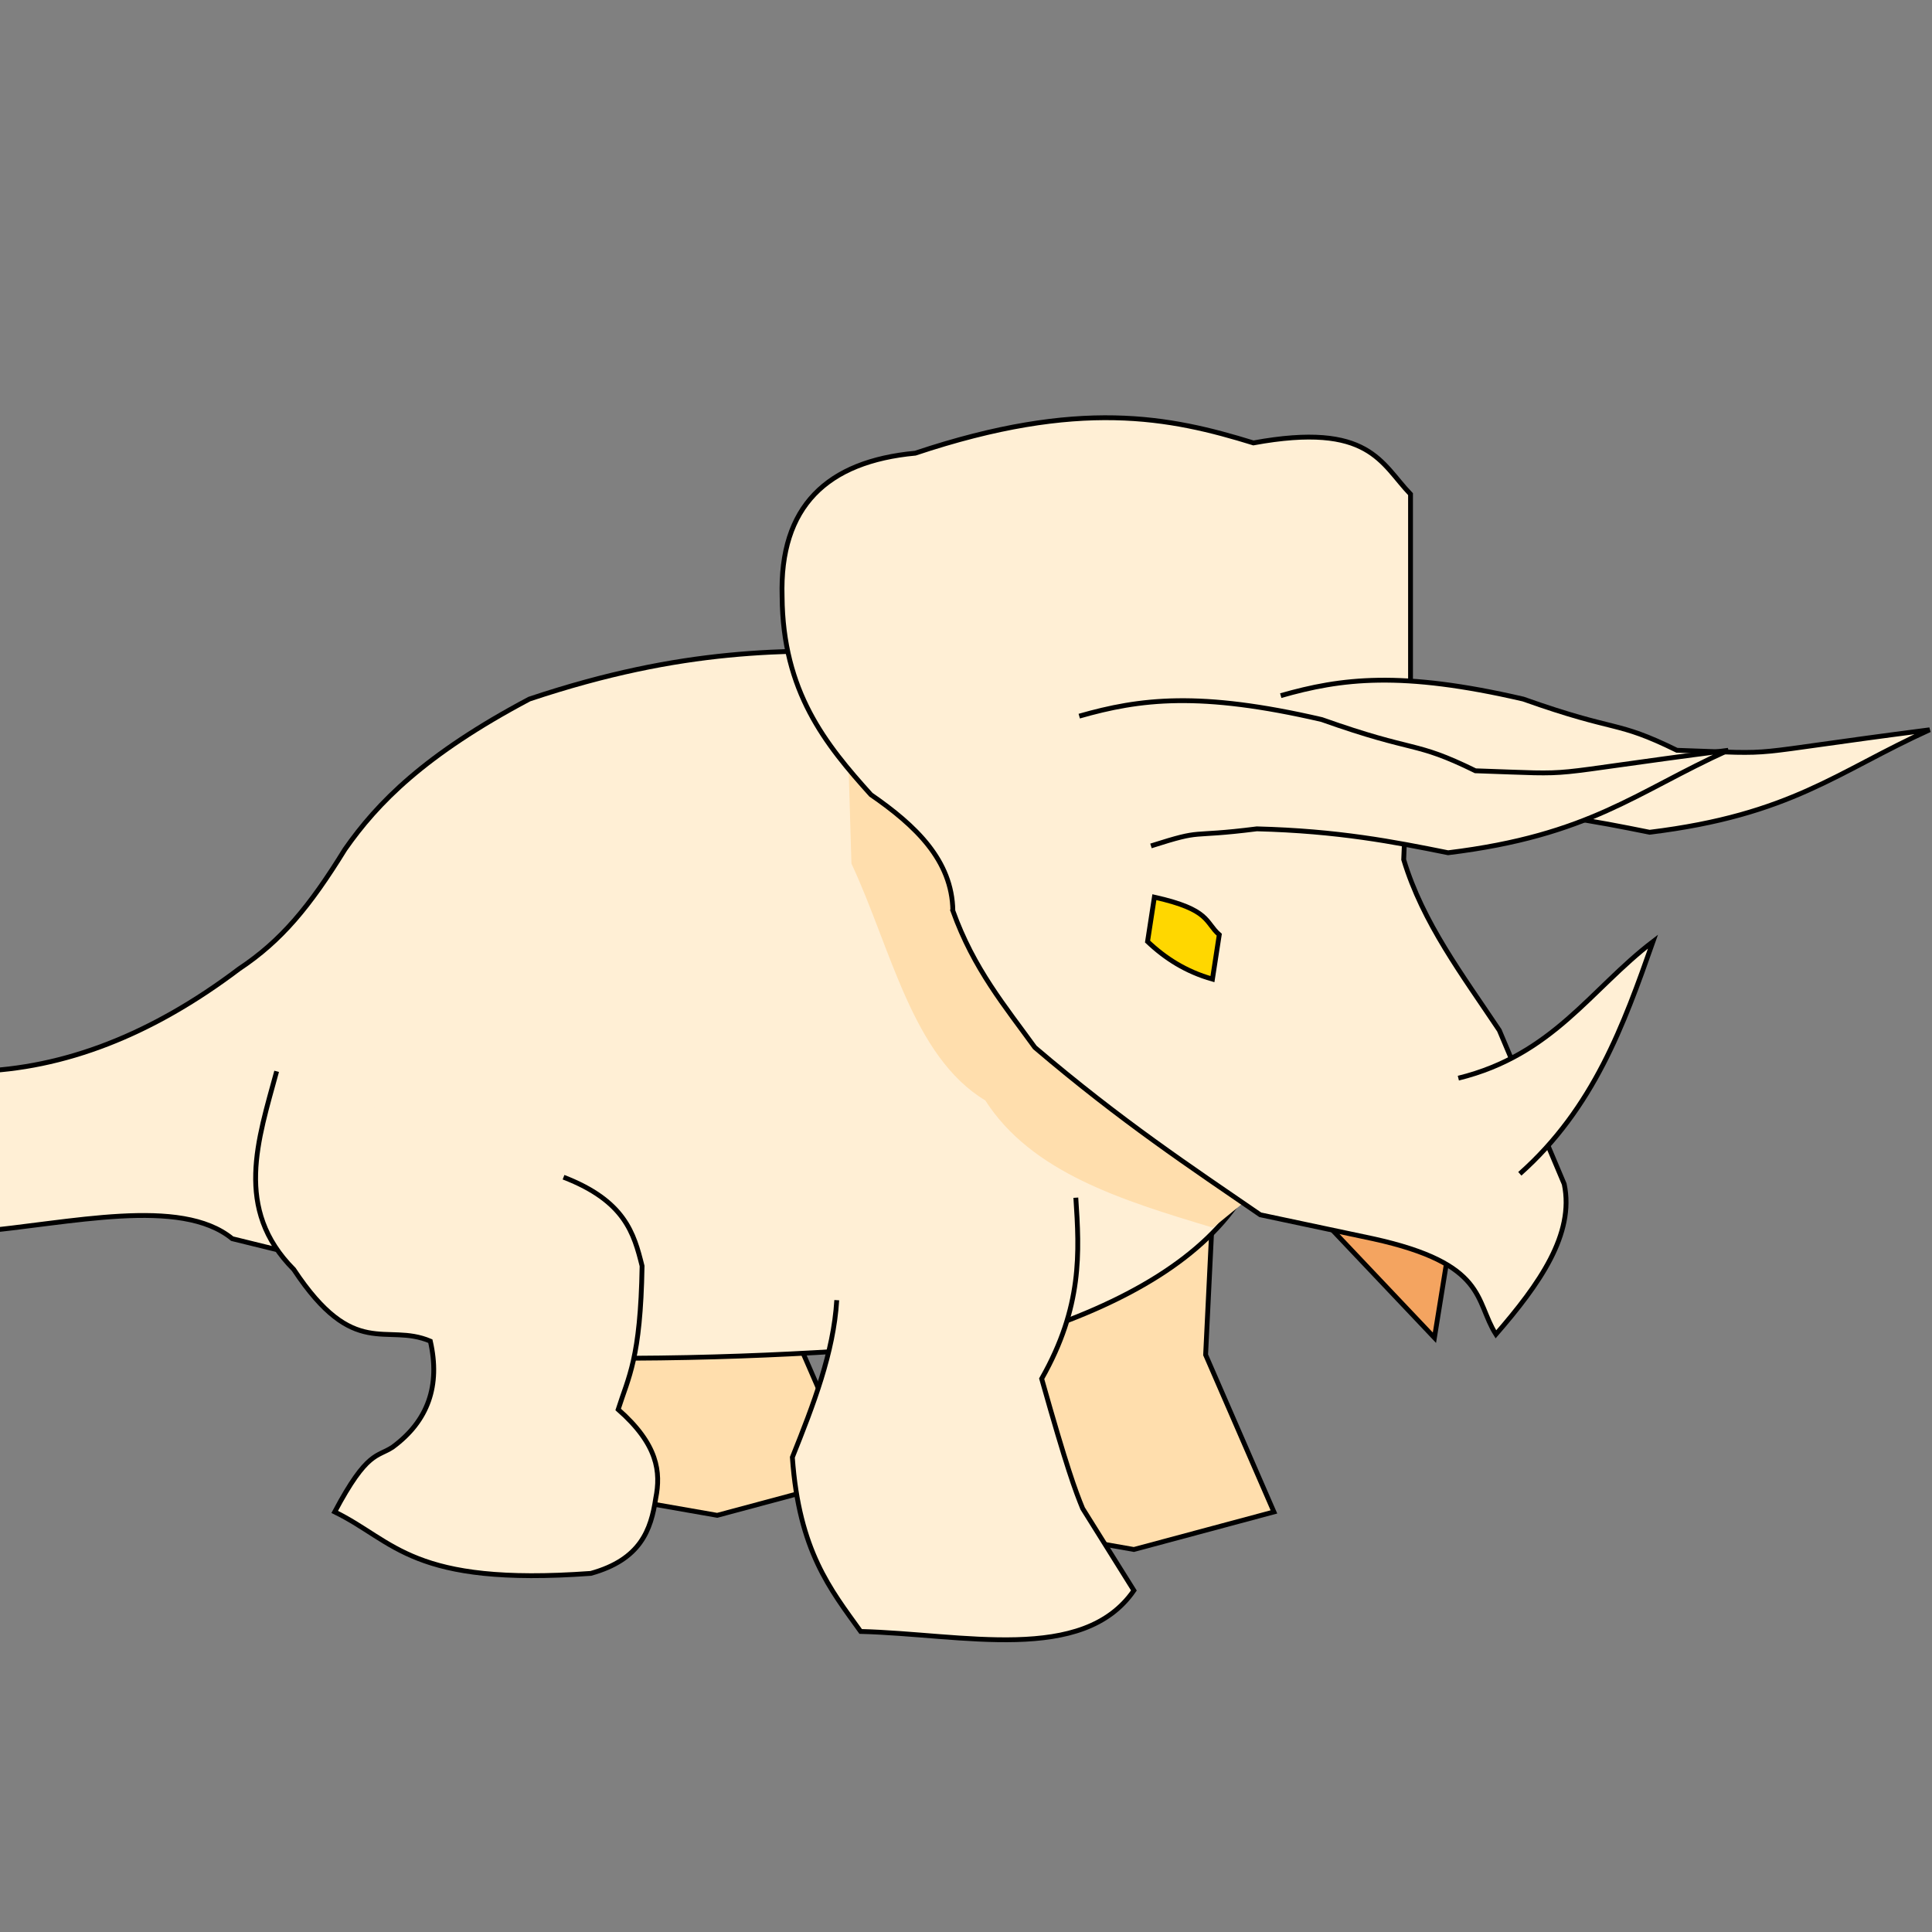 <?xml version="1.0" encoding="UTF-8" standalone="no"?>
<!-- Created with Inkscape (http://www.inkscape.org/) -->

<svg
   xmlns:dc="http://purl.org/dc/elements/1.1/"
   xmlns:cc="http://creativecommons.org/ns#"
   xmlns:rdf="http://www.w3.org/1999/02/22-rdf-syntax-ns#"
   xmlns:svg="http://www.w3.org/2000/svg"
   xmlns="http://www.w3.org/2000/svg"
   xmlns:xlink="http://www.w3.org/1999/xlink"
   xmlns:sodipodi="http://sodipodi.sourceforge.net/DTD/sodipodi-0.dtd"
   xmlns:inkscape="http://www.inkscape.org/namespaces/inkscape"
   width="400"
   height="400"
   id="svg2"
   version="1.1"
   inkscape:version="0.48.1 r9760"
   sodipodi:docname="trinitroceratops.svg"
   inkscape:export-filename="/home/peter/projects/pyweek15/AllAboutMonstrs/data/tessellated_chromographs/Trinitroceratops.png"
   inkscape:export-xdpi="90"
   inkscape:export-ydpi="90">
  <rect width="100%" height="100%" fill="#808080" stroke="none"/>
  <defs
     id="defs4" />
  <sodipodi:namedview
     id="base"
     pagecolor="#fffff0"
     bordercolor="#666666"
     borderopacity="1.0"
     inkscape:pageopacity="1"
     inkscape:pageshadow="2"
     inkscape:zoom="1.4142136"
     inkscape:cx="200"
     inkscape:cy="175.14719"
     inkscape:document-units="px"
     inkscape:current-layer="layer1"
     showgrid="false"
     inkscape:window-width="939"
     inkscape:window-height="908"
     inkscape:window-x="28"
     inkscape:window-y="57"
     inkscape:window-maximized="0" />
  <g
     inkscape:label="Layer 1"
     inkscape:groupmode="layer"
     id="layer1"
     transform="translate(0,-652.362)">
    <path
       style="color:#000000;fill:#ffdead;fill-opacity:1;fill-rule:nonzero;stroke:#000000;stroke-width:1px;stroke-linecap:butt;stroke-linejoin:miter;stroke-miterlimit:4;stroke-opacity:1;stroke-dasharray:none;stroke-dashoffset:0;marker:none;visibility:visible;display:inline;overflow:visible;enable-background:accumulate"
       d="m 251.023,251.508 -1.414,28.991 14.142,32.527 -28.991,7.778 -28.284,-4.95 -1.414,-42.426"
       id="path3001"
       inkscape:connector-curvature="0"
       transform="translate(0,652.362)" />
    <path
       inkscape:connector-curvature="0"
       id="path3014"
       d="m 164.756,896.799 -1.414,28.991 14.142,32.527 -28.991,7.778 -28.284,-4.95 -1.414,-42.426"
       style="color:#000000;fill:#ffdead;fill-opacity:1;fill-rule:nonzero;stroke:#000000;stroke-width:1px;stroke-linecap:butt;stroke-linejoin:miter;stroke-miterlimit:4;stroke-opacity:1;stroke-dasharray:none;stroke-dashoffset:0;marker:none;visibility:visible;display:inline;overflow:visible;enable-background:accumulate" />
    <path
       style="color:#000000;fill:#ffefd5;fill-opacity:1;fill-rule:nonzero;stroke:#000000;stroke-width:1px;stroke-linecap:butt;stroke-linejoin:miter;stroke-miterlimit:4;stroke-opacity:1;stroke-dasharray:none;stroke-dashoffset:0;marker:none;visibility:visible;display:inline;overflow:visible;enable-background:accumulate"
       d="m -4.95,221.809 c 18.149,-0.529 36.298,-7.485 54.447,-21.213 8.721,-5.787 14.614,-12.887 21.92,-24.749 6.72,-9.62 16.504,-19.623 38.184,-31.113 32.216,-10.767 53.033,-10.135 74.246,-9.899 19.129,7.505 38.923,14.346 54.447,25.456 l 19.799,59.397 -0.707,27.577 c -7.861,12.785 -23.724,22.57 -46.669,29.698 -24.366,1.981 -48.228,4.089 -79.903,4.243 L 91.217,267.064 48.083,256.457 c -10.741,-8.795 -33.506,-3.162 -53.033,-1.414 z"
       id="path2987"
       inkscape:connector-curvature="0"
       transform="translate(0,652.362)"
       sodipodi:nodetypes="cccccccccccccc" />
    <path
       style="color:#000000;fill:#f4a460;fill-opacity:1;fill-rule:nonzero;stroke:#000000;stroke-width:1px;stroke-linecap:butt;stroke-linejoin:miter;stroke-miterlimit:4;stroke-opacity:1;stroke-dasharray:none;stroke-dashoffset:0;marker:none;visibility:visible;display:inline;overflow:visible;enable-background:accumulate"
       d="m 271.529,250.093 25.456,26.87 3.536,-21.92"
       id="path3018"
       inkscape:connector-curvature="0"
       transform="translate(0,652.362)" />
    <path
       style="color:#000000;fill:#ffdead;fill-opacity:1;fill-rule:nonzero;stroke:#ffdead;stroke-width:1px;stroke-linecap:butt;stroke-linejoin:miter;stroke-miterlimit:4;stroke-opacity:1;stroke-dasharray:none;stroke-dashoffset:0;marker:none;visibility:visible;display:inline;overflow:visible;enable-background:accumulate"
       d="m 176.07,154.634 0.707,24.042 c 8.184,17.524 12.554,39.815 27.577,48.79 9.446,14.831 28.012,20.543 46.669,26.163 l 15.556,-12.728"
       id="path3020"
       inkscape:connector-curvature="0"
       transform="translate(0,652.362)"
       sodipodi:nodetypes="ccccc" />
    <path
       style="color:#000000;fill:#ffefd5;fill-opacity:1;fill-rule:nonzero;stroke:#000000;stroke-width:1px;stroke-linecap:butt;stroke-linejoin:miter;stroke-miterlimit:4;stroke-opacity:1;stroke-dasharray:none;stroke-dashoffset:0;marker:none;visibility:visible;display:inline;overflow:visible;enable-background:accumulate"
       d="m 197.283,188.575 c -0.168,-10.494 -7.722,-17.65 -16.971,-24.042 -9.39,-10.409 -18.246,-21.352 -18.385,-41.012 -0.559,-18.675 9.284,-27.99 27.577,-29.698 33.984,-11.356 52.712,-7.457 70.004,-2.121 24.096,-4.417 26.383,4.252 32.527,10.607 l 0,41.719 -1.414,33.941 c 3.948,13.111 12.26,24.04 19.799,35.355 l 13.435,31.82 c 2.175,10.371 -5.135,20.742 -14.142,31.113 -4.426,-6.969 -1.705,-14.587 -25.456,-19.799 l -23.335,-4.95 c -14.334,-9.853 -28.653,-19.315 -46.669,-34.648 -6.127,-8.489 -12.639,-16.205 -16.971,-28.284 z"
       id="path2989"
       inkscape:connector-curvature="0"
       transform="translate(0,652.362)"
       sodipodi:nodetypes="ccccccccccccccc" />
    <use
       x="0"
       y="0"
       xlink:href="#path2991"
       id="use2993"
       transform="translate(41.719,-4.243)"
       width="400"
       height="400" />
    <path
       style="color:#000000;fill:#ffefd5;fill-opacity:1;fill-rule:nonzero;stroke:#000000;stroke-width:1px;stroke-linecap:butt;stroke-linejoin:miter;stroke-miterlimit:4;stroke-opacity:1;stroke-dasharray:none;stroke-dashoffset:0;marker:none;visibility:visible;display:inline;overflow:visible;enable-background:accumulate"
       d="m 223.446,148.27 c 12.55,-3.587 24.849,-5.173 50.205,0.707 19.911,7.071 18.844,4.243 31.82,10.607 23.327,0.781 10.8,1.107 52.326,-4.243 -19.169,8.682 -28.621,17.627 -57.983,21.213 -11.309,-2.28 -22.755,-4.514 -39.598,-4.95 -14.861,1.88 -10.53,-0.08 -21.92,3.536"
       id="path2991"
       inkscape:connector-curvature="0"
       transform="translate(0,652.362)"
       sodipodi:nodetypes="ccccccc" />
    <path
       style="color:#000000;fill:#ffefd5;fill-opacity:1;fill-rule:nonzero;stroke:#000000;stroke-width:1px;stroke-linecap:butt;stroke-linejoin:miter;stroke-miterlimit:4;stroke-opacity:1;stroke-dasharray:none;stroke-dashoffset:0;marker:none;visibility:visible;display:inline;overflow:visible;enable-background:accumulate"
       d="m 301.935,223.223 c 19.591,-4.811 27.409,-18.452 40.305,-28.284 -6.081,17.272 -12.282,34.497 -27.577,48.083"
       id="path2995"
       inkscape:connector-curvature="0"
       transform="translate(0,652.362)"
       sodipodi:nodetypes="ccc" />
    <path
       style="color:#000000;fill:#ffefd5;fill-opacity:1;fill-rule:nonzero;stroke:#000000;stroke-width:1px;stroke-linecap:butt;stroke-linejoin:miter;stroke-miterlimit:4;stroke-opacity:1;stroke-dasharray:none;stroke-dashoffset:0;marker:none;visibility:visible;display:inline;overflow:visible;enable-background:accumulate"
       d="m 222.739,247.972 c 0.743,11.252 1.397,22.54 -7.071,37.477 5.211,18.487 6.979,23.201 8.485,26.87 l 10.607,16.971 c -10.551,15.286 -35.462,9.032 -56.569,8.485 -6.229,-8.679 -12.776,-16.658 -14.142,-36.062 4.345,-10.842 8.542,-21.685 9.192,-32.527"
       id="path2997"
       inkscape:connector-curvature="0"
       transform="translate(0,652.362)"
       sodipodi:nodetypes="ccccccc" />
    <path
       style="color:#000000;fill:#ffefd5;fill-opacity:1;fill-rule:nonzero;stroke:#000000;stroke-width:1px;stroke-linecap:butt;stroke-linejoin:miter;stroke-miterlimit:4;stroke-opacity:1;stroke-dasharray:none;stroke-dashoffset:0;marker:none;visibility:visible;display:inline;overflow:visible;enable-background:accumulate"
       d="m 57.276,221.809 c -3.836,14.181 -8.918,28.488 3.536,41.012 12.54,18.955 19.087,10.938 28.284,14.849 2.091,9.18 -0.441,16.511 -7.778,21.92 -3.237,2.169 -5.258,0.688 -12.021,13.435 12.499,6.092 15.934,15.421 53.033,12.728 10.289,-2.861 12.449,-8.974 13.435,-15.556 1.073,-5.395 0.484,-11.123 -7.778,-18.385 2.109,-6.685 4.632,-10.473 4.95,-29.698 -1.681,-6.752 -3.524,-13.476 -16.263,-18.385"
       id="path2999"
       inkscape:connector-curvature="0"
       transform="translate(0,652.362)"
       sodipodi:nodetypes="cccccccccc" />
    <path
       style="color:#000000;fill:#ffd700;fill-opacity:1;fill-rule:nonzero;stroke:#000000;stroke-width:1px;stroke-linecap:butt;stroke-linejoin:miter;stroke-miterlimit:4;stroke-opacity:1;stroke-dasharray:none;stroke-dashoffset:0;marker:none;visibility:visible;display:inline;overflow:visible;enable-background:accumulate"
       d="m 239.002,185.747 c 11.62,2.593 10.461,5.185 13.435,7.778 l -1.414,9.192 c -5.51,-1.561 -9.807,-4.335 -13.435,-7.778 z"
       id="path3016"
       inkscape:connector-curvature="0"
       transform="translate(0,652.362)"
       sodipodi:nodetypes="ccccc" />
  </g>
</svg>
